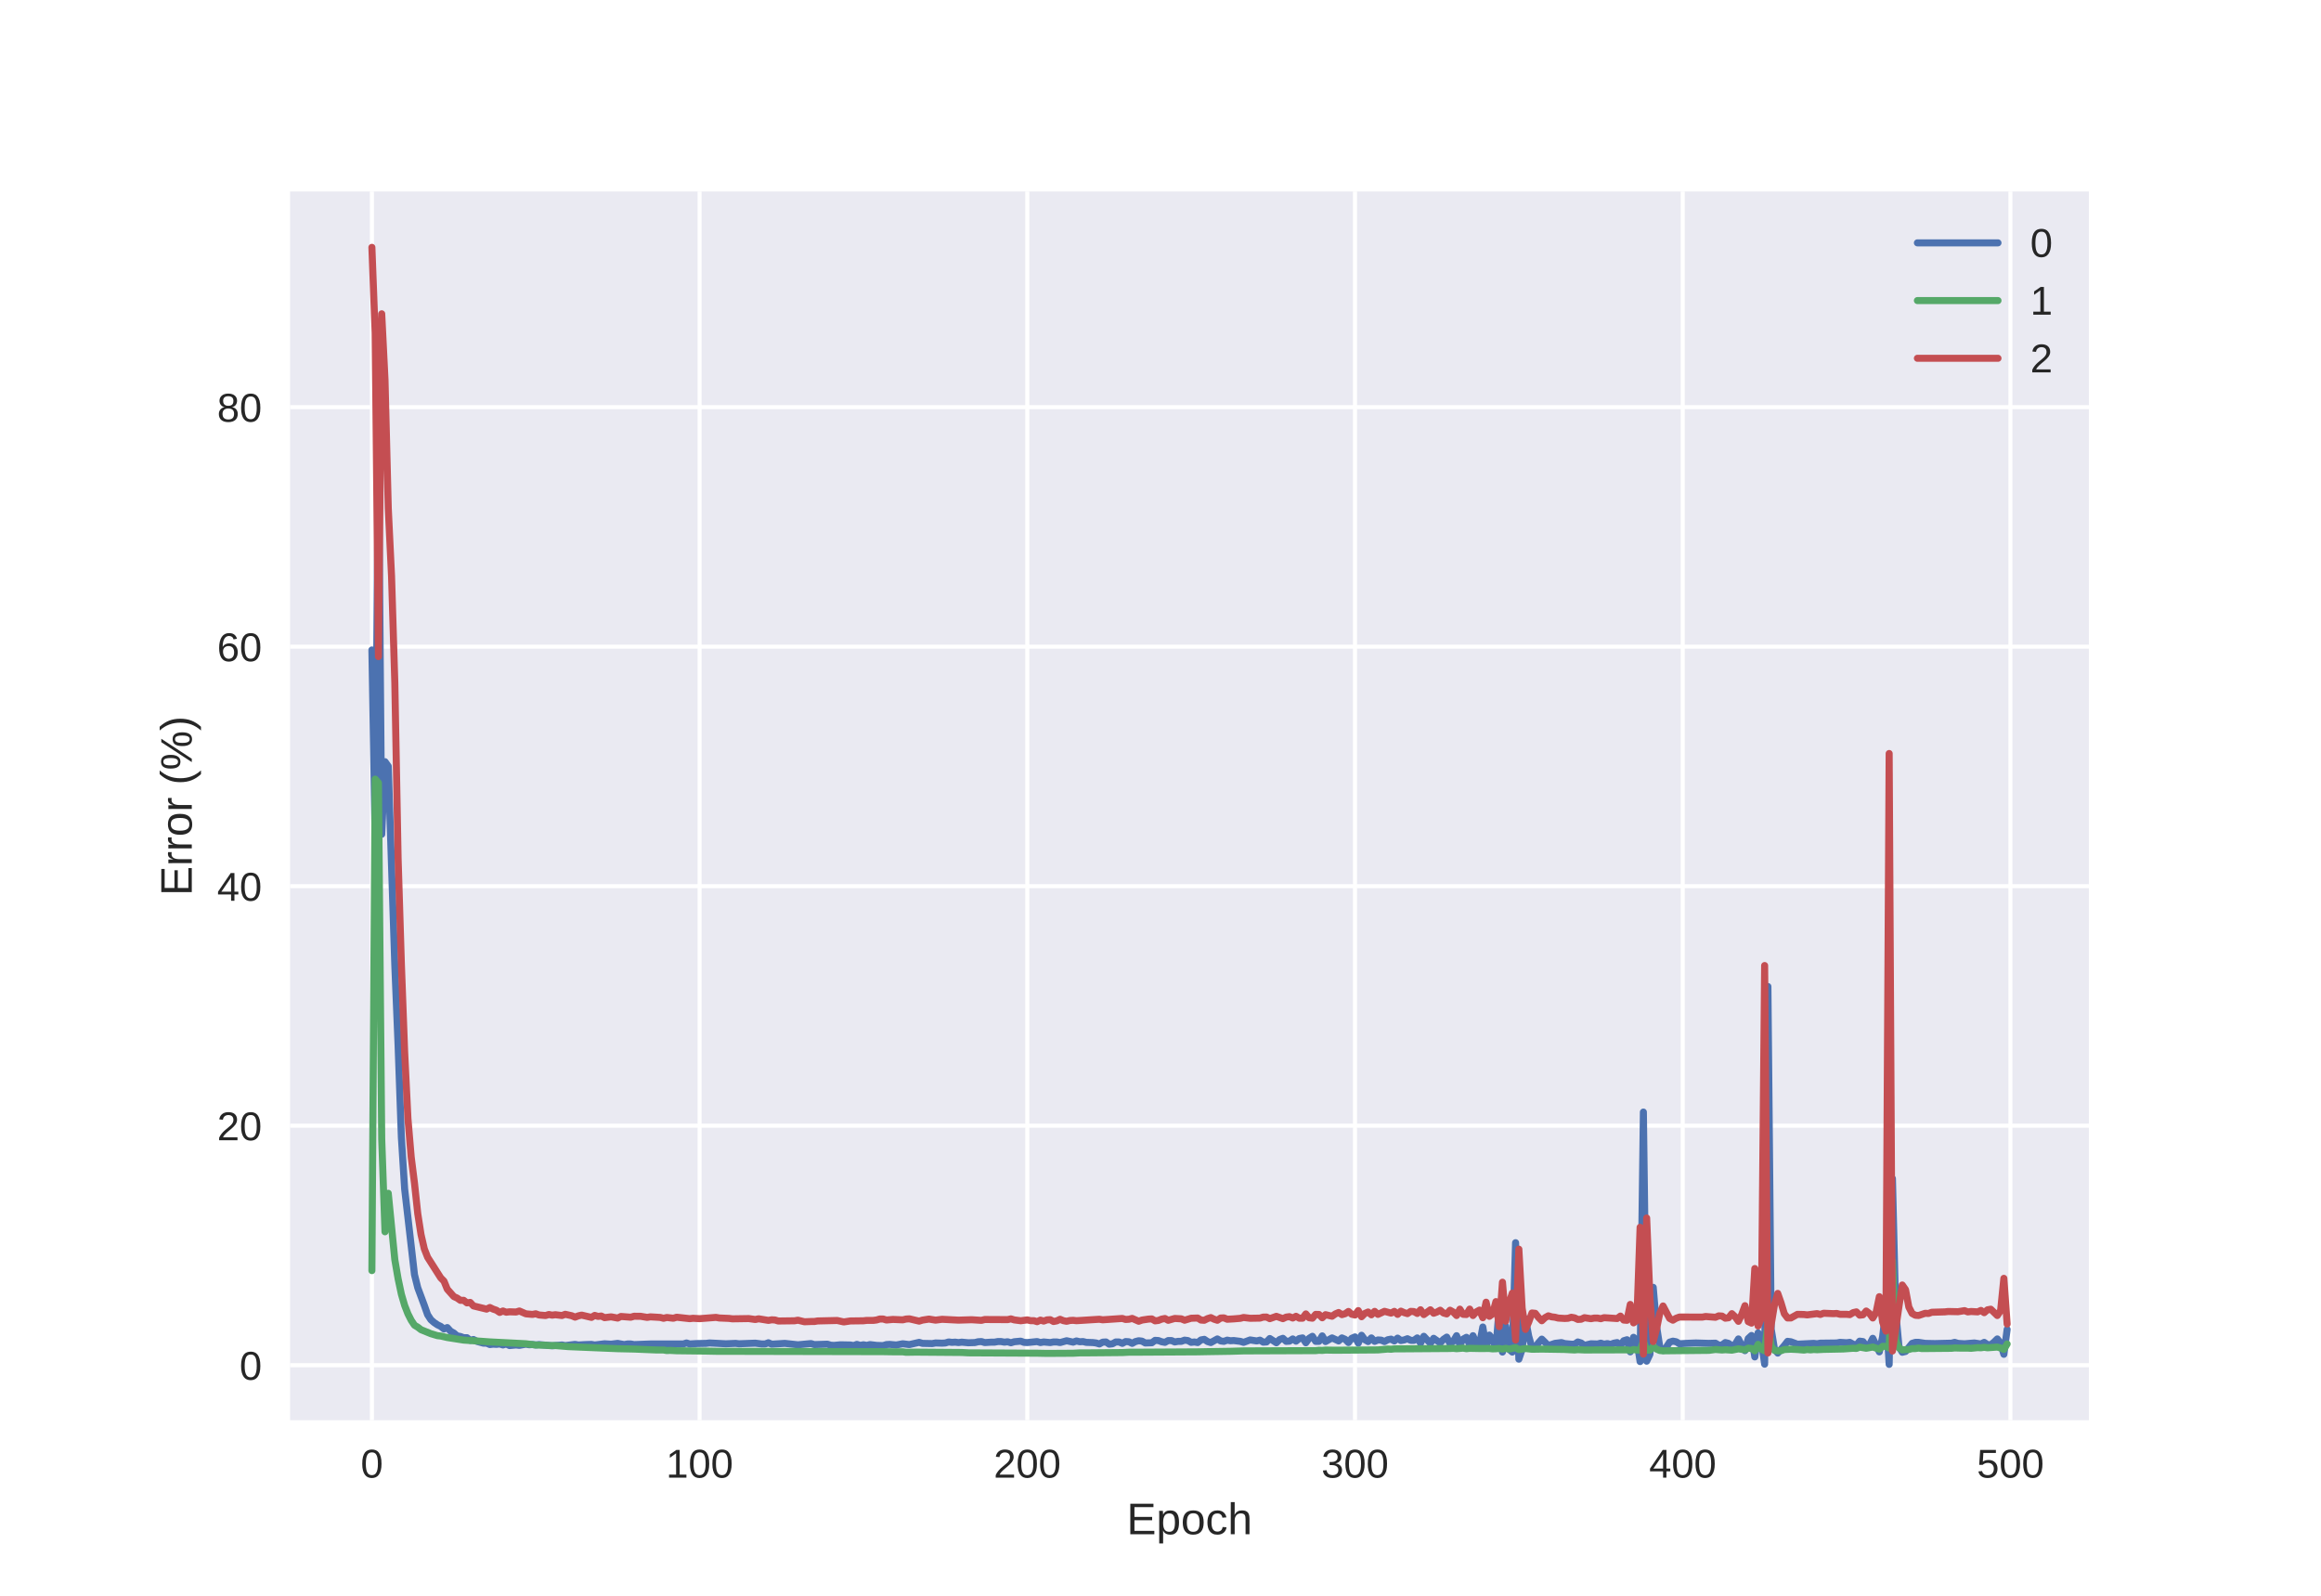 <?xml version="1.0" encoding="utf-8" standalone="no"?>
<!DOCTYPE svg PUBLIC "-//W3C//DTD SVG 1.1//EN"
  "http://www.w3.org/Graphics/SVG/1.1/DTD/svg11.dtd">
<!-- Created with matplotlib (http://matplotlib.org/) -->
<svg height="396pt" version="1.1" viewBox="0 0 576 396" width="576pt" xmlns="http://www.w3.org/2000/svg" xmlns:xlink="http://www.w3.org/1999/xlink">
 <defs>
  <style type="text/css">
*{stroke-linecap:butt;stroke-linejoin:round;}
  </style>
 </defs>
 <g id="figure_1">
  <g id="patch_1">
   <path d="M 0 396 
L 576 396 
L 576 0 
L 0 0 
z
" style="fill:#ffffff;"/>
  </g>
  <g id="axes_1">
   <g id="patch_2">
    <path d="M 72 352.44 
L 518.4 352.44 
L 518.4 47.52 
L 72 47.52 
z
" style="fill:#eaeaf2;"/>
   </g>
   <g id="matplotlib.axis_1">
    <g id="xtick_1">
     <g id="line2d_1">
      <path clip-path="url(#p5be3d1d531)" d="M 92.291 352.44 
L 92.291 47.52 
" style="fill:none;stroke:#ffffff;stroke-linecap:round;"/>
     </g>
     <g id="line2d_2"/>
     <g id="text_1">
      <!-- 0 -->
      <defs>
       <path d="M 51.703 34.422 
Q 51.703 24.516 49.828 17.75 
Q 47.953 10.984 44.703 6.812 
Q 41.453 2.641 37.062 0.828 
Q 32.672 -0.984 27.688 -0.984 
Q 22.656 -0.984 18.312 0.828 
Q 13.969 2.641 10.766 6.781 
Q 7.562 10.938 5.734 17.703 
Q 3.906 24.469 3.906 34.422 
Q 3.906 44.828 5.734 51.641 
Q 7.562 58.453 10.781 62.5 
Q 14.016 66.547 18.406 68.188 
Q 22.797 69.828 27.984 69.828 
Q 32.906 69.828 37.219 68.188 
Q 41.547 66.547 44.766 62.5 
Q 48 58.453 49.844 51.641 
Q 51.703 44.828 51.703 34.422 
z
M 42.781 34.422 
Q 42.781 42.625 41.797 48.062 
Q 40.828 53.516 38.922 56.766 
Q 37.016 60.016 34.25 61.359 
Q 31.5 62.703 27.984 62.703 
Q 24.266 62.703 21.438 61.328 
Q 18.609 59.969 16.672 56.719 
Q 14.75 53.469 13.766 48.016 
Q 12.797 42.578 12.797 34.422 
Q 12.797 26.516 13.797 21.094 
Q 14.797 15.672 16.719 12.375 
Q 18.656 9.078 21.438 7.641 
Q 24.219 6.203 27.781 6.203 
Q 31.25 6.203 34.031 7.641 
Q 36.812 9.078 38.734 12.375 
Q 40.672 15.672 41.719 21.094 
Q 42.781 26.516 42.781 34.422 
z
" id="LiberationSans-30"/>
      </defs>
      <g style="fill:#262626;" transform="translate(89.51 366.687)scale(0.1 -0.1)">
       <use xlink:href="#LiberationSans-30"/>
      </g>
     </g>
    </g>
    <g id="xtick_2">
     <g id="line2d_3">
      <path clip-path="url(#p5be3d1d531)" d="M 173.617 352.44 
L 173.617 47.52 
" style="fill:none;stroke:#ffffff;stroke-linecap:round;"/>
     </g>
     <g id="line2d_4"/>
     <g id="text_2">
      <!-- 100 -->
      <defs>
       <path d="M 7.625 0 
L 7.625 7.469 
L 25.141 7.469 
L 25.141 60.406 
L 9.625 49.312 
L 9.625 57.625 
L 25.875 68.797 
L 33.984 68.797 
L 33.984 7.469 
L 50.734 7.469 
L 50.734 0 
z
" id="LiberationSans-31"/>
      </defs>
      <g style="fill:#262626;" transform="translate(165.276 366.687)scale(0.1 -0.1)">
       <use xlink:href="#LiberationSans-31"/>
       <use x="55.615" xlink:href="#LiberationSans-30"/>
       <use x="111.23" xlink:href="#LiberationSans-30"/>
      </g>
     </g>
    </g>
    <g id="xtick_3">
     <g id="line2d_5">
      <path clip-path="url(#p5be3d1d531)" d="M 254.943 352.44 
L 254.943 47.52 
" style="fill:none;stroke:#ffffff;stroke-linecap:round;"/>
     </g>
     <g id="line2d_6"/>
     <g id="text_3">
      <!-- 200 -->
      <defs>
       <path d="M 5.031 0 
L 5.031 6.203 
Q 7.516 11.922 11.109 16.281 
Q 14.703 20.656 18.656 24.188 
Q 22.609 27.734 26.484 30.766 
Q 30.375 33.797 33.5 36.812 
Q 36.625 39.844 38.547 43.156 
Q 40.484 46.484 40.484 50.688 
Q 40.484 53.609 39.594 55.828 
Q 38.719 58.062 37.062 59.562 
Q 35.406 61.078 33.078 61.828 
Q 30.766 62.594 27.938 62.594 
Q 25.297 62.594 22.969 61.859 
Q 20.656 61.141 18.844 59.672 
Q 17.047 58.203 15.891 56.031 
Q 14.75 53.859 14.406 50.984 
L 5.422 51.812 
Q 5.859 55.516 7.469 58.781 
Q 9.078 62.062 11.906 64.531 
Q 14.75 67 18.719 68.406 
Q 22.703 69.828 27.938 69.828 
Q 33.062 69.828 37.062 68.609 
Q 41.062 67.391 43.812 64.984 
Q 46.578 62.594 48.047 59.078 
Q 49.516 55.562 49.516 50.984 
Q 49.516 47.516 48.266 44.391 
Q 47.016 41.266 44.938 38.422 
Q 42.875 35.594 40.141 32.953 
Q 37.406 30.328 34.422 27.812 
Q 31.453 25.297 28.422 22.828 
Q 25.391 20.359 22.719 17.859 
Q 20.062 15.375 17.969 12.812 
Q 15.875 10.25 14.703 7.469 
L 50.594 7.469 
L 50.594 0 
z
" id="LiberationSans-32"/>
      </defs>
      <g style="fill:#262626;" transform="translate(246.602 366.687)scale(0.1 -0.1)">
       <use xlink:href="#LiberationSans-32"/>
       <use x="55.615" xlink:href="#LiberationSans-30"/>
       <use x="111.23" xlink:href="#LiberationSans-30"/>
      </g>
     </g>
    </g>
    <g id="xtick_4">
     <g id="line2d_7">
      <path clip-path="url(#p5be3d1d531)" d="M 336.27 352.44 
L 336.27 47.52 
" style="fill:none;stroke:#ffffff;stroke-linecap:round;"/>
     </g>
     <g id="line2d_8"/>
     <g id="text_4">
      <!-- 300 -->
      <defs>
       <path d="M 51.219 19 
Q 51.219 14.266 49.672 10.547 
Q 48.141 6.844 45.188 4.266 
Q 42.234 1.703 37.859 0.359 
Q 33.5 -0.984 27.875 -0.984 
Q 21.484 -0.984 17.109 0.609 
Q 12.75 2.203 9.906 4.812 
Q 7.078 7.422 5.656 10.766 
Q 4.25 14.109 3.812 17.672 
L 12.891 18.5 
Q 13.281 15.766 14.328 13.516 
Q 15.375 11.281 17.188 9.672 
Q 19 8.062 21.625 7.172 
Q 24.266 6.297 27.875 6.297 
Q 34.516 6.297 38.297 9.562 
Q 42.094 12.844 42.094 19.281 
Q 42.094 23.094 40.406 25.406 
Q 38.719 27.734 36.203 29.031 
Q 33.688 30.328 30.734 30.766 
Q 27.781 31.203 25.297 31.203 
L 20.312 31.203 
L 20.312 38.812 
L 25.094 38.812 
Q 27.594 38.812 30.266 39.328 
Q 32.953 39.844 35.172 41.188 
Q 37.406 42.531 38.844 44.828 
Q 40.281 47.125 40.281 50.688 
Q 40.281 56.203 37.031 59.391 
Q 33.797 62.594 27.391 62.594 
Q 21.578 62.594 17.984 59.609 
Q 14.406 56.641 13.812 51.219 
L 4.984 51.906 
Q 5.516 56.453 7.469 59.812 
Q 9.422 63.188 12.422 65.406 
Q 15.438 67.625 19.281 68.719 
Q 23.141 69.828 27.484 69.828 
Q 33.25 69.828 37.391 68.375 
Q 41.547 66.938 44.188 64.469 
Q 46.828 62.016 48.062 58.688 
Q 49.312 55.375 49.312 51.609 
Q 49.312 48.578 48.484 45.938 
Q 47.656 43.312 45.891 41.203 
Q 44.141 39.109 41.422 37.594 
Q 38.719 36.078 34.906 35.297 
L 34.906 35.109 
Q 39.062 34.672 42.141 33.219 
Q 45.219 31.781 47.219 29.625 
Q 49.219 27.484 50.219 24.75 
Q 51.219 22.016 51.219 19 
z
" id="LiberationSans-33"/>
      </defs>
      <g style="fill:#262626;" transform="translate(327.928 366.687)scale(0.1 -0.1)">
       <use xlink:href="#LiberationSans-33"/>
       <use x="55.615" xlink:href="#LiberationSans-30"/>
       <use x="111.23" xlink:href="#LiberationSans-30"/>
      </g>
     </g>
    </g>
    <g id="xtick_5">
     <g id="line2d_9">
      <path clip-path="url(#p5be3d1d531)" d="M 417.596 352.44 
L 417.596 47.52 
" style="fill:none;stroke:#ffffff;stroke-linecap:round;"/>
     </g>
     <g id="line2d_10"/>
     <g id="text_5">
      <!-- 400 -->
      <defs>
       <path d="M 43.016 15.578 
L 43.016 0 
L 34.719 0 
L 34.719 15.578 
L 2.297 15.578 
L 2.297 22.406 
L 33.797 68.797 
L 43.016 68.797 
L 43.016 22.516 
L 52.688 22.516 
L 52.688 15.578 
z
M 34.719 58.891 
Q 34.625 58.641 34.234 57.938 
Q 33.844 57.234 33.344 56.344 
Q 32.859 55.469 32.344 54.562 
Q 31.844 53.656 31.453 53.078 
L 13.812 27.094 
Q 13.578 26.703 13.109 26.062 
Q 12.641 25.438 12.156 24.781 
Q 11.672 24.125 11.172 23.484 
Q 10.688 22.859 10.406 22.516 
L 34.719 22.516 
z
" id="LiberationSans-34"/>
      </defs>
      <g style="fill:#262626;" transform="translate(409.255 366.687)scale(0.1 -0.1)">
       <use xlink:href="#LiberationSans-34"/>
       <use x="55.615" xlink:href="#LiberationSans-30"/>
       <use x="111.23" xlink:href="#LiberationSans-30"/>
      </g>
     </g>
    </g>
    <g id="xtick_6">
     <g id="line2d_11">
      <path clip-path="url(#p5be3d1d531)" d="M 498.922 352.44 
L 498.922 47.52 
" style="fill:none;stroke:#ffffff;stroke-linecap:round;"/>
     </g>
     <g id="line2d_12"/>
     <g id="text_6">
      <!-- 500 -->
      <defs>
       <path d="M 51.422 22.406 
Q 51.422 17.234 49.859 12.938 
Q 48.297 8.641 45.219 5.531 
Q 42.141 2.438 37.578 0.719 
Q 33.016 -0.984 27 -0.984 
Q 21.578 -0.984 17.547 0.281 
Q 13.531 1.562 10.734 3.781 
Q 7.953 6 6.312 8.984 
Q 4.688 11.969 4 15.375 
L 12.891 16.406 
Q 13.422 14.453 14.391 12.625 
Q 15.375 10.797 17.062 9.344 
Q 18.75 7.906 21.219 7.047 
Q 23.688 6.203 27.203 6.203 
Q 30.609 6.203 33.391 7.25 
Q 36.188 8.297 38.156 10.344 
Q 40.141 12.406 41.203 15.375 
Q 42.281 18.359 42.281 22.219 
Q 42.281 25.391 41.25 28.047 
Q 40.234 30.719 38.328 32.641 
Q 36.422 34.578 33.656 35.641 
Q 30.906 36.719 27.391 36.719 
Q 25.203 36.719 23.344 36.328 
Q 21.484 35.938 19.891 35.25 
Q 18.312 34.578 17.016 33.672 
Q 15.719 32.766 14.594 31.781 
L 6 31.781 
L 8.297 68.797 
L 47.406 68.797 
L 47.406 61.328 
L 16.312 61.328 
L 14.984 39.5 
Q 17.328 41.312 20.844 42.594 
Q 24.359 43.891 29.203 43.891 
Q 34.328 43.891 38.422 42.328 
Q 42.531 40.766 45.406 37.906 
Q 48.297 35.062 49.859 31.109 
Q 51.422 27.156 51.422 22.406 
z
" id="LiberationSans-35"/>
      </defs>
      <g style="fill:#262626;" transform="translate(490.581 366.687)scale(0.1 -0.1)">
       <use xlink:href="#LiberationSans-35"/>
       <use x="55.615" xlink:href="#LiberationSans-30"/>
       <use x="111.23" xlink:href="#LiberationSans-30"/>
      </g>
     </g>
    </g>
    <g id="text_7">
     <!-- Epoch -->
     <defs>
      <path d="M 8.203 0 
L 8.203 68.797 
L 60.406 68.797 
L 60.406 61.188 
L 17.531 61.188 
L 17.531 39.109 
L 57.469 39.109 
L 57.469 31.594 
L 17.531 31.594 
L 17.531 7.625 
L 62.406 7.625 
L 62.406 0 
z
" id="LiberationSans-45"/>
      <path d="M 51.422 26.656 
Q 51.422 20.656 50.438 15.578 
Q 49.469 10.5 47.188 6.828 
Q 44.922 3.172 41.188 1.094 
Q 37.453 -0.984 31.984 -0.984 
Q 26.312 -0.984 22.062 1.172 
Q 17.828 3.328 15.578 8.203 
L 15.328 8.203 
Q 15.375 8.109 15.406 7.328 
Q 15.438 6.547 15.453 5.375 
Q 15.484 4.203 15.5 2.75 
Q 15.531 1.312 15.531 -0.094 
L 15.531 -20.75 
L 6.734 -20.75 
L 6.734 42.047 
Q 6.734 43.953 6.703 45.703 
Q 6.688 47.469 6.641 48.906 
Q 6.594 50.344 6.547 51.359 
Q 6.5 52.391 6.453 52.828 
L 14.938 52.828 
Q 14.984 52.688 15.062 51.797 
Q 15.141 50.922 15.203 49.672 
Q 15.281 48.438 15.359 47.016 
Q 15.438 45.609 15.438 44.344 
L 15.625 44.344 
Q 16.844 46.875 18.406 48.656 
Q 19.969 50.438 21.969 51.578 
Q 23.969 52.734 26.438 53.25 
Q 28.906 53.766 31.984 53.766 
Q 37.453 53.766 41.188 51.812 
Q 44.922 49.859 47.188 46.312 
Q 49.469 42.781 50.438 37.766 
Q 51.422 32.766 51.422 26.656 
z
M 42.188 26.469 
Q 42.188 31.344 41.594 35.156 
Q 41.016 38.969 39.578 41.594 
Q 38.141 44.234 35.734 45.594 
Q 33.344 46.969 29.734 46.969 
Q 26.812 46.969 24.219 46.141 
Q 21.625 45.312 19.703 42.969 
Q 17.781 40.625 16.656 36.5 
Q 15.531 32.375 15.531 25.781 
Q 15.531 20.172 16.453 16.281 
Q 17.391 12.406 19.172 10.016 
Q 20.953 7.625 23.578 6.562 
Q 26.219 5.516 29.641 5.516 
Q 33.297 5.516 35.719 6.922 
Q 38.141 8.344 39.578 11.031 
Q 41.016 13.719 41.594 17.594 
Q 42.188 21.484 42.188 26.469 
z
" id="LiberationSans-70"/>
      <path d="M 51.422 26.469 
Q 51.422 12.594 45.312 5.797 
Q 39.203 -0.984 27.594 -0.984 
Q 22.078 -0.984 17.719 0.672 
Q 13.375 2.344 10.375 5.766 
Q 7.375 9.188 5.781 14.328 
Q 4.203 19.484 4.203 26.469 
Q 4.203 53.812 27.875 53.812 
Q 34.031 53.812 38.5 52.094 
Q 42.969 50.391 45.828 46.969 
Q 48.688 43.562 50.047 38.422 
Q 51.422 33.297 51.422 26.469 
z
M 42.188 26.469 
Q 42.188 32.625 41.234 36.625 
Q 40.281 40.625 38.453 43.016 
Q 36.625 45.406 33.984 46.359 
Q 31.344 47.312 28.031 47.312 
Q 24.656 47.312 21.938 46.312 
Q 19.234 45.312 17.328 42.891 
Q 15.438 40.484 14.422 36.469 
Q 13.422 32.469 13.422 26.469 
Q 13.422 20.312 14.5 16.281 
Q 15.578 12.25 17.453 9.859 
Q 19.344 7.469 21.906 6.484 
Q 24.469 5.516 27.484 5.516 
Q 30.859 5.516 33.594 6.469 
Q 36.328 7.422 38.234 9.812 
Q 40.141 12.203 41.156 16.25 
Q 42.188 20.312 42.188 26.469 
z
" id="LiberationSans-6f"/>
      <path d="M 13.422 26.656 
Q 13.422 22.125 14.078 18.312 
Q 14.75 14.5 16.312 11.734 
Q 17.875 8.984 20.438 7.469 
Q 23 5.953 26.766 5.953 
Q 31.453 5.953 34.594 8.484 
Q 37.75 11.031 38.484 16.312 
L 47.359 15.719 
Q 46.922 12.453 45.453 9.422 
Q 44 6.391 41.484 4.094 
Q 38.969 1.812 35.344 0.406 
Q 31.734 -0.984 27 -0.984 
Q 20.797 -0.984 16.453 1.109 
Q 12.109 3.219 9.391 6.906 
Q 6.688 10.594 5.469 15.594 
Q 4.25 20.609 4.25 26.469 
Q 4.25 31.781 5.125 35.859 
Q 6 39.938 7.594 42.984 
Q 9.188 46.047 11.328 48.125 
Q 13.484 50.203 15.984 51.438 
Q 18.5 52.688 21.281 53.25 
Q 24.078 53.812 26.906 53.812 
Q 31.344 53.812 34.812 52.594 
Q 38.281 51.375 40.797 49.25 
Q 43.312 47.125 44.875 44.234 
Q 46.438 41.359 47.078 38.031 
L 38.031 37.359 
Q 37.359 41.75 34.562 44.328 
Q 31.781 46.922 26.656 46.922 
Q 22.906 46.922 20.391 45.672 
Q 17.875 44.438 16.312 41.922 
Q 14.75 39.406 14.078 35.594 
Q 13.422 31.781 13.422 26.656 
z
" id="LiberationSans-63"/>
      <path d="M 15.484 43.797 
Q 16.938 46.484 18.641 48.359 
Q 20.359 50.25 22.406 51.469 
Q 24.469 52.688 26.906 53.25 
Q 29.344 53.812 32.375 53.812 
Q 37.453 53.812 40.703 52.438 
Q 43.953 51.078 45.828 48.609 
Q 47.703 46.141 48.406 42.719 
Q 49.125 39.312 49.125 35.203 
L 49.125 0 
L 40.281 0 
L 40.281 33.5 
Q 40.281 36.859 39.859 39.391 
Q 39.453 41.938 38.281 43.625 
Q 37.109 45.312 34.953 46.156 
Q 32.812 47.016 29.391 47.016 
Q 26.266 47.016 23.75 45.891 
Q 21.234 44.781 19.453 42.719 
Q 17.672 40.672 16.688 37.734 
Q 15.719 34.812 15.719 31.156 
L 15.719 0 
L 6.938 0 
L 6.938 72.469 
L 15.719 72.469 
L 15.719 53.609 
Q 15.719 52 15.672 50.391 
Q 15.625 48.781 15.547 47.406 
Q 15.484 46.047 15.422 45.094 
Q 15.375 44.141 15.328 43.797 
z
" id="LiberationSans-68"/>
     </defs>
     <g style="fill:#262626;" transform="translate(279.606 380.733)scale(0.11 -0.11)">
      <use xlink:href="#LiberationSans-45"/>
      <use x="66.699" xlink:href="#LiberationSans-70"/>
      <use x="122.314" xlink:href="#LiberationSans-6f"/>
      <use x="177.93" xlink:href="#LiberationSans-63"/>
      <use x="227.93" xlink:href="#LiberationSans-68"/>
     </g>
    </g>
   </g>
   <g id="matplotlib.axis_2">
    <g id="ytick_1">
     <g id="line2d_13">
      <path clip-path="url(#p5be3d1d531)" d="M 72 338.781 
L 518.4 338.781 
" style="fill:none;stroke:#ffffff;stroke-linecap:round;"/>
     </g>
     <g id="line2d_14"/>
     <g id="text_8">
      <!-- 0 -->
      <g style="fill:#262626;" transform="translate(59.439 342.404)scale(0.1 -0.1)">
       <use xlink:href="#LiberationSans-30"/>
      </g>
     </g>
    </g>
    <g id="ytick_2">
     <g id="line2d_15">
      <path clip-path="url(#p5be3d1d531)" d="M 72 279.343 
L 518.4 279.343 
" style="fill:none;stroke:#ffffff;stroke-linecap:round;"/>
     </g>
     <g id="line2d_16"/>
     <g id="text_9">
      <!-- 20 -->
      <g style="fill:#262626;" transform="translate(53.878 282.967)scale(0.1 -0.1)">
       <use xlink:href="#LiberationSans-32"/>
       <use x="55.615" xlink:href="#LiberationSans-30"/>
      </g>
     </g>
    </g>
    <g id="ytick_3">
     <g id="line2d_17">
      <path clip-path="url(#p5be3d1d531)" d="M 72 219.906 
L 518.4 219.906 
" style="fill:none;stroke:#ffffff;stroke-linecap:round;"/>
     </g>
     <g id="line2d_18"/>
     <g id="text_10">
      <!-- 40 -->
      <g style="fill:#262626;" transform="translate(53.878 223.529)scale(0.1 -0.1)">
       <use xlink:href="#LiberationSans-34"/>
       <use x="55.615" xlink:href="#LiberationSans-30"/>
      </g>
     </g>
    </g>
    <g id="ytick_4">
     <g id="line2d_19">
      <path clip-path="url(#p5be3d1d531)" d="M 72 160.469 
L 518.4 160.469 
" style="fill:none;stroke:#ffffff;stroke-linecap:round;"/>
     </g>
     <g id="line2d_20"/>
     <g id="text_11">
      <!-- 60 -->
      <defs>
       <path d="M 51.219 22.516 
Q 51.219 17.328 49.781 13 
Q 48.344 8.688 45.531 5.578 
Q 42.719 2.484 38.562 0.75 
Q 34.422 -0.984 29 -0.984 
Q 23 -0.984 18.5 1.312 
Q 14.016 3.609 11.031 7.922 
Q 8.062 12.25 6.562 18.531 
Q 5.078 24.812 5.078 32.812 
Q 5.078 42 6.766 48.922 
Q 8.453 55.859 11.625 60.5 
Q 14.797 65.141 19.359 67.484 
Q 23.922 69.828 29.688 69.828 
Q 33.203 69.828 36.281 69.094 
Q 39.359 68.359 41.875 66.719 
Q 44.391 65.094 46.281 62.406 
Q 48.188 59.719 49.312 55.812 
L 40.922 54.297 
Q 39.547 58.734 36.547 60.719 
Q 33.547 62.703 29.594 62.703 
Q 25.984 62.703 23.047 60.984 
Q 20.125 59.281 18.062 55.875 
Q 16.016 52.484 14.906 47.359 
Q 13.812 42.234 13.812 35.406 
Q 16.219 39.844 20.562 42.156 
Q 24.906 44.484 30.516 44.484 
Q 35.203 44.484 39.016 42.969 
Q 42.828 41.453 45.531 38.594 
Q 48.25 35.75 49.734 31.672 
Q 51.219 27.594 51.219 22.516 
z
M 42.281 22.125 
Q 42.281 25.688 41.406 28.562 
Q 40.531 31.453 38.766 33.469 
Q 37.016 35.5 34.422 36.594 
Q 31.844 37.703 28.422 37.703 
Q 26.031 37.703 23.578 36.984 
Q 21.141 36.281 19.156 34.688 
Q 17.188 33.109 15.938 30.516 
Q 14.703 27.938 14.703 24.219 
Q 14.703 20.406 15.672 17.109 
Q 16.656 13.812 18.484 11.375 
Q 20.312 8.938 22.891 7.516 
Q 25.484 6.109 28.719 6.109 
Q 31.891 6.109 34.406 7.203 
Q 36.922 8.297 38.672 10.375 
Q 40.438 12.453 41.359 15.422 
Q 42.281 18.406 42.281 22.125 
z
" id="LiberationSans-36"/>
      </defs>
      <g style="fill:#262626;" transform="translate(53.878 164.092)scale(0.1 -0.1)">
       <use xlink:href="#LiberationSans-36"/>
       <use x="55.615" xlink:href="#LiberationSans-30"/>
      </g>
     </g>
    </g>
    <g id="ytick_5">
     <g id="line2d_21">
      <path clip-path="url(#p5be3d1d531)" d="M 72 101.031 
L 518.4 101.031 
" style="fill:none;stroke:#ffffff;stroke-linecap:round;"/>
     </g>
     <g id="line2d_22"/>
     <g id="text_12">
      <!-- 80 -->
      <defs>
       <path d="M 51.266 19.188 
Q 51.266 14.797 49.875 11.109 
Q 48.484 7.422 45.625 4.734 
Q 42.781 2.047 38.328 0.531 
Q 33.891 -0.984 27.828 -0.984 
Q 21.781 -0.984 17.359 0.531 
Q 12.938 2.047 10.031 4.703 
Q 7.125 7.375 5.734 11.062 
Q 4.344 14.75 4.344 19.094 
Q 4.344 22.859 5.484 25.781 
Q 6.641 28.719 8.562 30.828 
Q 10.5 32.953 12.969 34.25 
Q 15.438 35.547 18.062 35.984 
L 18.062 36.188 
Q 15.188 36.859 12.906 38.375 
Q 10.641 39.891 9.094 42.016 
Q 7.562 44.141 6.75 46.719 
Q 5.953 49.312 5.953 52.203 
Q 5.953 55.812 7.344 59 
Q 8.734 62.203 11.469 64.625 
Q 14.203 67.047 18.25 68.438 
Q 22.312 69.828 27.641 69.828 
Q 33.25 69.828 37.375 68.406 
Q 41.5 67 44.203 64.578 
Q 46.922 62.156 48.234 58.938 
Q 49.562 55.719 49.562 52.094 
Q 49.562 49.266 48.75 46.672 
Q 47.953 44.094 46.406 41.969 
Q 44.875 39.844 42.594 38.344 
Q 40.328 36.859 37.359 36.281 
L 37.359 36.078 
Q 40.328 35.594 42.859 34.297 
Q 45.406 33.016 47.266 30.891 
Q 49.125 28.766 50.188 25.828 
Q 51.266 22.906 51.266 19.188 
z
M 40.438 51.609 
Q 40.438 54.203 39.766 56.344 
Q 39.109 58.5 37.594 60.031 
Q 36.078 61.578 33.641 62.422 
Q 31.203 63.281 27.641 63.281 
Q 24.172 63.281 21.781 62.422 
Q 19.391 61.578 17.844 60.031 
Q 16.312 58.5 15.625 56.344 
Q 14.938 54.203 14.938 51.609 
Q 14.938 49.562 15.469 47.406 
Q 16.016 45.266 17.422 43.5 
Q 18.844 41.75 21.328 40.625 
Q 23.828 39.5 27.734 39.5 
Q 31.891 39.5 34.406 40.625 
Q 36.922 41.75 38.25 43.5 
Q 39.594 45.266 40.016 47.406 
Q 40.438 49.562 40.438 51.609 
z
M 42.141 20.016 
Q 42.141 22.516 41.453 24.828 
Q 40.766 27.156 39.109 28.938 
Q 37.453 30.719 34.641 31.812 
Q 31.844 32.906 27.641 32.906 
Q 23.781 32.906 21.062 31.812 
Q 18.359 30.719 16.672 28.906 
Q 14.984 27.094 14.203 24.719 
Q 13.422 22.359 13.422 19.828 
Q 13.422 16.656 14.203 14.031 
Q 14.984 11.422 16.688 9.547 
Q 18.406 7.672 21.188 6.641 
Q 23.969 5.609 27.938 5.609 
Q 31.938 5.609 34.672 6.641 
Q 37.406 7.672 39.062 9.547 
Q 40.719 11.422 41.422 14.078 
Q 42.141 16.75 42.141 20.016 
z
" id="LiberationSans-38"/>
      </defs>
      <g style="fill:#262626;" transform="translate(53.878 104.655)scale(0.1 -0.1)">
       <use xlink:href="#LiberationSans-38"/>
       <use x="55.615" xlink:href="#LiberationSans-30"/>
      </g>
     </g>
    </g>
    <g id="text_13">
     <!-- Error (%) -->
     <defs>
      <path d="M 6.938 0 
L 6.938 40.531 
Q 6.938 42.188 6.906 43.922 
Q 6.891 45.656 6.828 47.266 
Q 6.781 48.875 6.734 50.281 
Q 6.688 51.703 6.641 52.828 
L 14.938 52.828 
Q 14.984 51.703 15.062 50.266 
Q 15.141 48.828 15.203 47.312 
Q 15.281 45.797 15.297 44.406 
Q 15.328 43.016 15.328 42.047 
L 15.531 42.047 
Q 16.453 45.062 17.5 47.281 
Q 18.562 49.516 19.969 50.953 
Q 21.391 52.391 23.344 53.094 
Q 25.297 53.812 28.078 53.812 
Q 29.156 53.812 30.125 53.641 
Q 31.109 53.469 31.641 53.328 
L 31.641 45.266 
Q 30.766 45.516 29.594 45.625 
Q 28.422 45.75 26.953 45.75 
Q 23.922 45.75 21.797 44.375 
Q 19.672 43.016 18.328 40.594 
Q 17 38.188 16.359 34.844 
Q 15.719 31.5 15.719 27.547 
L 15.719 0 
z
" id="LiberationSans-72"/>
      <path id="LiberationSans-20"/>
      <path d="M 6.203 25.984 
Q 6.203 32.766 7.219 38.969 
Q 8.25 45.172 10.438 50.875 
Q 12.641 56.594 16.062 61.953 
Q 19.484 67.328 24.219 72.469 
L 32.719 72.469 
Q 28.125 67.328 24.781 61.938 
Q 21.438 56.547 19.281 50.797 
Q 17.141 45.062 16.094 38.859 
Q 15.047 32.672 15.047 25.875 
Q 15.047 19.094 16.094 12.891 
Q 17.141 6.688 19.281 0.922 
Q 21.438 -4.828 24.781 -10.203 
Q 28.125 -15.578 32.719 -20.703 
L 24.219 -20.703 
Q 19.484 -15.578 16.062 -10.203 
Q 12.641 -4.828 10.438 0.875 
Q 8.25 6.594 7.219 12.766 
Q 6.203 18.953 6.203 25.781 
z
" id="LiberationSans-28"/>
      <path d="M 85.359 21.188 
Q 85.359 15.094 84.109 10.906 
Q 82.859 6.734 80.734 4.172 
Q 78.609 1.609 75.781 0.5 
Q 72.953 -0.594 69.734 -0.594 
Q 66.5 -0.594 63.688 0.5 
Q 60.891 1.609 58.812 4.141 
Q 56.734 6.688 55.531 10.859 
Q 54.344 15.047 54.344 21.188 
Q 54.344 27.688 55.516 31.938 
Q 56.688 36.188 58.781 38.703 
Q 60.891 41.219 63.75 42.219 
Q 66.609 43.219 69.922 43.219 
Q 73.141 43.219 75.953 42.219 
Q 78.766 41.219 80.828 38.703 
Q 82.906 36.188 84.125 31.938 
Q 85.359 27.688 85.359 21.188 
z
M 25.734 0 
L 18.172 0 
L 63.188 68.797 
L 70.844 68.797 
z
M 19.234 69.391 
Q 22.359 69.391 25.141 68.391 
Q 27.938 67.391 30.031 64.891 
Q 32.125 62.406 33.312 58.203 
Q 34.516 54 34.516 47.609 
Q 34.516 41.453 33.297 37.25 
Q 32.078 33.062 30 30.438 
Q 27.938 27.828 25.094 26.703 
Q 22.266 25.594 19.047 25.594 
Q 15.766 25.594 12.938 26.703 
Q 10.109 27.828 8.031 30.422 
Q 5.953 33.016 4.75 37.203 
Q 3.562 41.406 3.562 47.609 
Q 3.562 54 4.75 58.203 
Q 5.953 62.406 8.047 64.891 
Q 10.156 67.391 13.031 68.391 
Q 15.922 69.391 19.234 69.391 
z
M 78.125 21.188 
Q 78.125 26.031 77.578 29.219 
Q 77.047 32.422 76 34.328 
Q 74.953 36.234 73.406 37.016 
Q 71.875 37.797 69.922 37.797 
Q 67.875 37.797 66.312 36.984 
Q 64.75 36.188 63.672 34.281 
Q 62.594 32.375 62.062 29.172 
Q 61.531 25.984 61.531 21.188 
Q 61.531 16.547 62.078 13.422 
Q 62.641 10.297 63.688 8.375 
Q 64.75 6.453 66.281 5.609 
Q 67.828 4.781 69.828 4.781 
Q 71.734 4.781 73.266 5.609 
Q 74.812 6.453 75.875 8.375 
Q 76.953 10.297 77.531 13.422 
Q 78.125 16.547 78.125 21.188 
z
M 27.344 47.609 
Q 27.344 52.391 26.797 55.562 
Q 26.266 58.734 25.234 60.641 
Q 24.219 62.547 22.703 63.328 
Q 21.188 64.109 19.234 64.109 
Q 17.141 64.109 15.547 63.297 
Q 13.969 62.5 12.891 60.594 
Q 11.812 58.688 11.281 55.516 
Q 10.75 52.344 10.75 47.609 
Q 10.75 42.969 11.297 39.797 
Q 11.859 36.625 12.906 34.688 
Q 13.969 32.766 15.531 31.938 
Q 17.094 31.109 19.141 31.109 
Q 21 31.109 22.516 31.938 
Q 24.031 32.766 25.094 34.688 
Q 26.172 36.625 26.75 39.797 
Q 27.344 42.969 27.344 47.609 
z
" id="LiberationSans-25"/>
      <path d="M 27.094 25.781 
Q 27.094 18.953 26.062 12.766 
Q 25.047 6.594 22.844 0.875 
Q 20.656 -4.828 17.234 -10.203 
Q 13.812 -15.578 9.078 -20.703 
L 0.594 -20.703 
Q 5.172 -15.578 8.516 -10.203 
Q 11.859 -4.828 14 0.922 
Q 16.156 6.688 17.203 12.891 
Q 18.266 19.094 18.266 25.875 
Q 18.266 32.672 17.203 38.859 
Q 16.156 45.062 14 50.797 
Q 11.859 56.547 8.516 61.938 
Q 5.172 67.328 0.594 72.469 
L 9.078 72.469 
Q 13.812 67.328 17.234 61.953 
Q 20.656 56.594 22.844 50.875 
Q 25.047 45.172 26.062 38.969 
Q 27.094 32.766 27.094 25.984 
z
" id="LiberationSans-29"/>
     </defs>
     <g style="fill:#262626;" transform="translate(47.596 222.282)rotate(-90)scale(0.11 -0.11)">
      <use xlink:href="#LiberationSans-45"/>
      <use x="66.699" xlink:href="#LiberationSans-72"/>
      <use x="100" xlink:href="#LiberationSans-72"/>
      <use x="133.301" xlink:href="#LiberationSans-6f"/>
      <use x="188.916" xlink:href="#LiberationSans-72"/>
      <use x="222.217" xlink:href="#LiberationSans-20"/>
      <use x="250" xlink:href="#LiberationSans-28"/>
      <use x="283.301" xlink:href="#LiberationSans-25"/>
      <use x="372.217" xlink:href="#LiberationSans-29"/>
     </g>
    </g>
   </g>
   <g id="line2d_23">
    <path clip-path="url(#p5be3d1d531)" d="M 92.291 161.294 
L 93.104 208.363 
L 93.917 111.3 
L 94.731 207.036 
L 95.544 189.016 
L 96.357 190.149 
L 97.984 239.677 
L 98.797 259.494 
L 99.61 282.276 
L 100.424 295.075 
L 102.863 316.308 
L 103.677 319.57 
L 105.303 323.937 
L 106.116 326.246 
L 106.93 327.501 
L 107.743 328.204 
L 108.556 328.756 
L 109.369 329.151 
L 110.183 329.796 
L 110.996 329.445 
L 111.809 330.348 
L 112.622 330.8 
L 113.436 331.503 
L 114.249 331.653 
L 115.062 331.954 
L 115.876 331.954 
L 116.689 332.607 
L 117.502 332.406 
L 118.315 332.858 
L 119.942 333.31 
L 120.755 333.31 
L 121.568 333.661 
L 122.382 333.561 
L 123.195 333.611 
L 124.008 333.51 
L 124.821 333.761 
L 125.635 333.51 
L 126.448 333.912 
L 128.074 333.761 
L 128.888 333.862 
L 130.514 333.561 
L 131.328 333.711 
L 132.141 333.661 
L 132.954 333.761 
L 133.767 333.661 
L 137.02 333.962 
L 139.46 333.768 
L 140.273 333.919 
L 142.713 333.618 
L 143.526 333.768 
L 145.153 333.668 
L 146.78 333.618 
L 147.593 333.768 
L 150.033 333.467 
L 151.659 333.568 
L 153.286 333.367 
L 154.912 333.668 
L 155.725 333.517 
L 156.539 333.517 
L 157.352 333.668 
L 161.418 333.517 
L 169.551 333.517 
L 170.364 333.267 
L 171.177 333.517 
L 172.804 333.417 
L 175.244 333.367 
L 176.057 333.267 
L 180.123 333.467 
L 182.563 333.367 
L 183.376 333.467 
L 187.443 333.317 
L 189.069 333.517 
L 189.882 333.517 
L 190.696 333.216 
L 191.509 333.568 
L 194.762 333.367 
L 198.015 333.718 
L 201.268 333.417 
L 202.081 333.668 
L 205.334 333.568 
L 206.148 333.819 
L 206.961 333.869 
L 208.588 333.718 
L 211.027 333.768 
L 211.841 333.919 
L 212.654 333.618 
L 213.467 333.869 
L 214.28 333.718 
L 215.094 333.869 
L 215.907 333.668 
L 217.533 333.869 
L 219.16 333.919 
L 219.973 333.668 
L 220.786 333.618 
L 222.413 333.768 
L 224.039 333.467 
L 225.666 333.668 
L 228.106 333.116 
L 228.919 333.367 
L 231.359 333.417 
L 232.172 333.267 
L 233.799 333.317 
L 234.612 333.267 
L 235.425 333.016 
L 236.238 333.116 
L 237.052 333.066 
L 237.865 333.166 
L 238.678 333.066 
L 240.305 333.216 
L 241.931 333.166 
L 242.745 332.965 
L 243.558 332.915 
L 244.371 333.166 
L 245.998 333.066 
L 246.811 333.066 
L 247.624 332.915 
L 248.437 332.915 
L 249.251 333.066 
L 250.064 332.965 
L 250.877 333.216 
L 251.69 332.965 
L 253.317 332.815 
L 254.13 333.116 
L 254.943 333.166 
L 257.383 332.915 
L 258.197 333.166 
L 259.01 333.016 
L 260.636 333.166 
L 261.45 333.016 
L 262.263 333.016 
L 263.076 333.166 
L 264.703 332.714 
L 266.329 333.066 
L 267.142 332.765 
L 267.956 332.965 
L 268.769 332.915 
L 269.582 333.116 
L 271.209 333.166 
L 272.022 333.267 
L 272.835 333.517 
L 273.649 333.066 
L 274.462 333.016 
L 275.275 333.568 
L 276.088 333.467 
L 276.902 333.016 
L 277.715 333.016 
L 278.528 333.367 
L 279.341 332.915 
L 280.155 332.965 
L 280.968 333.367 
L 281.781 332.915 
L 282.594 332.714 
L 283.408 332.815 
L 284.221 333.267 
L 285.847 333.216 
L 286.661 332.614 
L 287.474 332.664 
L 288.287 332.965 
L 289.101 333.116 
L 289.914 332.664 
L 290.727 332.664 
L 291.54 333.016 
L 292.354 332.865 
L 293.167 332.865 
L 293.98 332.564 
L 294.793 332.664 
L 295.607 333.116 
L 296.42 333.016 
L 297.233 333.166 
L 298.046 332.514 
L 298.86 332.363 
L 299.673 332.915 
L 300.486 333.166 
L 302.113 332.263 
L 302.926 332.765 
L 303.739 332.865 
L 304.553 332.564 
L 305.366 332.714 
L 306.179 332.664 
L 307.806 332.865 
L 308.619 333.116 
L 310.245 332.514 
L 311.872 332.765 
L 312.685 332.564 
L 313.498 333.066 
L 314.312 333.016 
L 315.125 332.162 
L 316.751 333.216 
L 317.565 332.413 
L 318.378 332.112 
L 319.191 332.865 
L 320.005 332.815 
L 320.818 332.263 
L 321.631 332.815 
L 322.444 332.162 
L 323.258 332.012 
L 324.071 333.216 
L 324.884 332.112 
L 325.697 331.61 
L 326.511 332.865 
L 327.324 332.865 
L 328.137 331.51 
L 328.95 332.915 
L 330.577 332.012 
L 332.203 332.765 
L 333.017 332.012 
L 333.83 332.363 
L 334.643 333.166 
L 335.457 332.112 
L 336.27 331.761 
L 337.083 333.317 
L 337.896 331.359 
L 338.71 332.463 
L 339.523 332.915 
L 340.336 332.012 
L 341.149 332.865 
L 341.963 332.514 
L 342.776 332.564 
L 343.589 332.915 
L 344.402 332.463 
L 345.216 332.313 
L 346.029 332.765 
L 346.842 332.062 
L 347.655 332.664 
L 348.469 332.514 
L 349.282 332.212 
L 350.095 332.614 
L 350.909 332.614 
L 351.722 332.012 
L 352.535 333.317 
L 353.348 331.61 
L 354.975 333.367 
L 355.788 332.112 
L 357.415 333.267 
L 358.228 332.363 
L 359.041 331.811 
L 359.854 333.467 
L 360.668 332.865 
L 361.481 331.46 
L 362.294 333.718 
L 363.107 332.313 
L 363.921 331.861 
L 364.734 333.718 
L 365.547 331.46 
L 366.361 333.367 
L 367.174 333.668 
L 367.987 329.301 
L 368.8 334.321 
L 369.614 331.309 
L 370.427 332.313 
L 371.24 334.622 
L 372.053 324.583 
L 372.867 335.525 
L 373.68 329.1 
L 374.493 334.823 
L 375.306 335.525 
L 376.12 308.384 
L 376.933 337.282 
L 377.746 334.823 
L 378.559 327.243 
L 379.373 331.56 
L 380.186 334.421 
L 380.999 334.371 
L 381.812 333.216 
L 382.626 332.313 
L 384.252 333.919 
L 385.879 333.367 
L 387.505 333.166 
L 388.319 333.417 
L 389.945 333.568 
L 390.758 333.568 
L 391.572 333.016 
L 392.385 333.267 
L 393.198 333.869 
L 394.825 333.467 
L 396.451 333.517 
L 397.264 333.317 
L 398.078 333.568 
L 398.891 333.417 
L 399.704 333.618 
L 400.518 333.317 
L 401.331 333.166 
L 402.144 333.919 
L 402.957 332.714 
L 403.771 332.463 
L 404.584 335.475 
L 405.397 331.861 
L 406.21 332.614 
L 407.024 337.884 
L 407.837 275.965 
L 408.65 337.784 
L 409.463 336.077 
L 410.277 319.463 
L 411.09 329 
L 411.903 334.22 
L 412.716 335.124 
L 413.53 334.321 
L 414.343 333.066 
L 415.156 332.815 
L 415.97 332.965 
L 416.783 333.467 
L 418.409 333.367 
L 420.849 333.267 
L 424.102 333.367 
L 425.729 333.317 
L 426.542 333.819 
L 427.355 333.768 
L 428.168 333.166 
L 428.982 333.367 
L 429.795 334.019 
L 430.608 333.618 
L 431.422 332.263 
L 432.235 333.869 
L 433.048 335.174 
L 433.861 332.162 
L 434.675 331.409 
L 435.488 336.73 
L 436.301 330.757 
L 437.114 332.765 
L 437.928 338.53 
L 438.741 244.811 
L 439.554 329.803 
L 440.367 334.772 
L 441.181 335.776 
L 442.807 333.919 
L 443.62 332.865 
L 444.434 332.965 
L 446.06 333.568 
L 450.127 333.367 
L 450.94 333.467 
L 451.753 333.317 
L 455.819 333.267 
L 456.633 333.116 
L 458.259 333.216 
L 459.072 333.116 
L 459.886 333.568 
L 460.699 333.819 
L 461.512 332.815 
L 462.326 332.915 
L 463.139 333.969 
L 463.952 333.668 
L 464.765 332.112 
L 466.392 335.475 
L 467.205 331.71 
L 468.018 324.984 
L 468.832 338.58 
L 469.645 292.48 
L 470.458 325.537 
L 471.271 334.22 
L 472.085 335.575 
L 472.898 335.375 
L 474.524 333.367 
L 475.338 333.116 
L 476.151 333.116 
L 477.778 333.367 
L 480.217 333.417 
L 484.284 333.317 
L 485.097 333.116 
L 485.91 333.367 
L 487.537 333.467 
L 489.976 333.267 
L 491.603 333.517 
L 492.416 333.116 
L 493.23 333.668 
L 494.043 333.718 
L 494.856 333.066 
L 495.669 332.263 
L 496.483 333.317 
L 497.296 336.077 
L 498.109 329.903 
L 498.109 329.903 
" style="fill:none;stroke:#4c72b0;stroke-linecap:round;stroke-width:1.75;"/>
   </g>
   <g id="line2d_24">
    <path clip-path="url(#p5be3d1d531)" d="M 92.291 315.312 
L 93.104 193.349 
L 93.917 194.26 
L 94.731 282.64 
L 95.544 305.674 
L 96.357 296.124 
L 97.984 312.619 
L 98.797 317.33 
L 99.61 321.17 
L 100.424 323.951 
L 101.237 326.038 
L 102.05 327.644 
L 102.863 328.859 
L 103.677 329.348 
L 104.49 329.975 
L 106.93 330.964 
L 108.556 331.454 
L 109.369 331.542 
L 110.996 331.915 
L 115.062 332.551 
L 119.129 332.825 
L 121.568 333.002 
L 130.514 333.462 
L 132.954 333.776 
L 135.394 333.825 
L 136.207 333.913 
L 137.834 333.913 
L 141.087 334.177 
L 153.286 334.687 
L 157.352 334.775 
L 163.045 335.01 
L 164.671 335.01 
L 165.485 335.147 
L 166.298 335.108 
L 167.924 335.196 
L 175.244 335.284 
L 177.684 335.333 
L 219.16 335.421 
L 221.6 335.46 
L 224.039 335.46 
L 224.853 335.578 
L 227.293 335.539 
L 238.678 335.627 
L 240.305 335.715 
L 257.383 335.803 
L 259.823 335.852 
L 266.329 335.813 
L 267.956 335.725 
L 269.582 335.725 
L 278.528 335.646 
L 280.155 335.558 
L 281.781 335.558 
L 297.233 335.47 
L 299.673 335.421 
L 305.366 335.333 
L 308.619 335.235 
L 326.511 335.166 
L 327.324 335.078 
L 328.137 335.117 
L 328.95 335.029 
L 331.39 335.069 
L 341.963 334.99 
L 344.402 334.775 
L 345.216 334.824 
L 346.029 334.726 
L 347.655 334.726 
L 359.854 334.638 
L 360.668 334.598 
L 361.481 334.687 
L 363.107 334.549 
L 363.921 334.687 
L 364.734 334.598 
L 367.174 334.647 
L 369.614 334.638 
L 370.427 334.735 
L 372.053 334.638 
L 372.867 334.775 
L 373.68 334.589 
L 374.493 334.784 
L 376.12 334.432 
L 376.933 334.902 
L 378.559 334.638 
L 380.186 334.824 
L 382.626 334.784 
L 388.319 334.873 
L 389.945 334.961 
L 390.758 335 
L 391.572 334.922 
L 393.198 335 
L 403.771 334.971 
L 404.584 335.127 
L 405.397 334.882 
L 406.21 335.01 
L 407.024 335.02 
L 407.837 332.845 
L 408.65 335.059 
L 409.463 335.039 
L 410.277 334.177 
L 411.09 334.775 
L 411.903 335.137 
L 412.716 335.215 
L 415.156 335.186 
L 424.102 335.098 
L 425.729 334.882 
L 427.355 335.01 
L 428.168 334.941 
L 429.795 335.049 
L 431.422 334.726 
L 433.048 334.971 
L 433.861 334.549 
L 434.675 334.628 
L 435.488 335.215 
L 436.301 333.609 
L 437.114 334.814 
L 437.928 335.196 
L 438.741 328.477 
L 439.554 334.04 
L 440.367 335.108 
L 441.181 335.225 
L 441.994 335.186 
L 442.807 334.892 
L 444.434 334.814 
L 446.06 334.892 
L 447.687 335.029 
L 448.5 334.892 
L 449.313 334.98 
L 450.127 334.892 
L 450.94 334.941 
L 452.566 334.853 
L 457.446 334.755 
L 459.886 334.579 
L 460.699 334.628 
L 461.512 334.295 
L 463.139 334.579 
L 464.765 334.275 
L 466.392 334.804 
L 467.205 334.099 
L 468.018 334.109 
L 468.832 334.53 
L 469.645 312.883 
L 470.458 332.669 
L 471.271 334.491 
L 472.085 334.98 
L 473.711 334.882 
L 474.524 334.657 
L 475.338 334.657 
L 476.151 334.53 
L 476.964 334.657 
L 484.284 334.589 
L 485.097 334.5 
L 486.723 334.549 
L 488.35 334.54 
L 489.163 334.589 
L 490.79 334.422 
L 491.603 334.461 
L 492.416 334.344 
L 493.23 334.461 
L 495.669 334.285 
L 496.483 334.51 
L 497.296 334.863 
L 498.109 333.521 
L 498.109 333.521 
" style="fill:none;stroke:#55a868;stroke-linecap:round;stroke-width:1.75;"/>
   </g>
   <g id="line2d_25">
    <path clip-path="url(#p5be3d1d531)" d="M 92.291 61.38 
L 93.104 82.659 
L 93.917 162.938 
L 94.731 77.876 
L 95.544 94.183 
L 96.357 126.111 
L 97.17 142.976 
L 97.984 169.479 
L 98.797 213.027 
L 99.61 239.246 
L 100.424 261.082 
L 101.237 277.579 
L 102.05 287.154 
L 102.863 293.601 
L 103.677 301.196 
L 104.49 306.389 
L 105.303 309.918 
L 106.116 311.993 
L 109.369 317.102 
L 110.183 317.924 
L 110.996 319.914 
L 112.622 321.747 
L 113.436 322.116 
L 114.249 322.685 
L 115.062 322.674 
L 115.876 323.317 
L 116.689 323.201 
L 117.502 324.075 
L 120.755 324.865 
L 121.568 324.465 
L 122.382 324.865 
L 123.195 325.139 
L 124.008 325.687 
L 124.821 325.329 
L 125.635 325.634 
L 126.448 325.529 
L 128.074 325.582 
L 128.888 325.329 
L 130.514 326.035 
L 132.141 326.182 
L 132.954 326.024 
L 133.767 326.319 
L 135.394 326.456 
L 136.207 326.203 
L 137.02 326.361 
L 137.834 326.256 
L 139.46 326.456 
L 140.273 326.151 
L 141.9 326.509 
L 142.713 326.856 
L 143.526 326.54 
L 144.34 326.351 
L 146.78 326.92 
L 147.593 326.424 
L 148.406 326.677 
L 149.219 326.582 
L 150.033 326.983 
L 151.659 326.783 
L 153.286 327.088 
L 154.099 326.688 
L 156.539 326.877 
L 157.352 326.635 
L 158.978 326.646 
L 160.605 326.92 
L 161.418 326.783 
L 163.858 326.93 
L 164.671 327.141 
L 165.485 326.941 
L 167.111 327.13 
L 167.924 326.877 
L 171.177 327.236 
L 171.991 327.141 
L 173.617 327.236 
L 177.684 326.92 
L 178.497 327.067 
L 180.937 327.172 
L 181.75 327.278 
L 185.816 327.215 
L 187.443 327.446 
L 188.256 327.267 
L 190.696 327.667 
L 191.509 327.52 
L 192.322 327.562 
L 193.136 327.815 
L 197.202 327.762 
L 198.015 327.615 
L 199.642 328.005 
L 201.268 327.941 
L 202.081 327.941 
L 202.895 327.804 
L 207.774 327.689 
L 209.401 328.047 
L 211.027 327.804 
L 214.28 327.762 
L 215.094 327.667 
L 216.72 327.667 
L 217.533 327.562 
L 218.347 327.32 
L 219.16 327.32 
L 219.973 327.573 
L 221.6 327.425 
L 224.039 327.531 
L 224.853 327.33 
L 225.666 327.278 
L 228.106 327.847 
L 228.919 327.594 
L 230.546 327.341 
L 232.172 327.604 
L 233.799 327.394 
L 237.865 327.604 
L 241.118 327.499 
L 243.558 327.657 
L 244.371 327.446 
L 250.064 327.478 
L 250.877 327.288 
L 251.69 327.541 
L 253.317 327.752 
L 254.943 327.541 
L 255.757 327.731 
L 256.57 327.731 
L 257.383 327.983 
L 258.197 327.594 
L 259.01 327.836 
L 259.823 327.541 
L 260.636 327.488 
L 261.45 327.941 
L 262.263 327.783 
L 263.076 327.394 
L 263.889 327.731 
L 264.703 327.889 
L 265.516 327.689 
L 266.329 327.646 
L 267.142 327.741 
L 272.835 327.383 
L 273.649 327.52 
L 278.528 327.183 
L 279.341 327.436 
L 280.155 327.383 
L 280.968 327.172 
L 282.594 327.878 
L 283.408 327.583 
L 285.034 327.341 
L 285.847 327.299 
L 286.661 327.783 
L 287.474 327.678 
L 288.287 327.351 
L 289.101 327.193 
L 289.914 327.646 
L 291.54 327.183 
L 293.167 327.278 
L 293.98 327.625 
L 295.607 327.13 
L 297.233 327.078 
L 298.046 327.583 
L 298.86 327.636 
L 299.673 327.225 
L 300.486 326.972 
L 301.299 327.373 
L 302.113 327.636 
L 302.926 327.078 
L 303.739 327.035 
L 304.553 327.383 
L 306.179 327.288 
L 307.806 327.151 
L 308.619 326.941 
L 310.245 327.141 
L 312.685 327.099 
L 313.498 326.846 
L 314.312 326.835 
L 315.125 327.236 
L 316.751 326.656 
L 318.378 327.236 
L 319.191 326.846 
L 320.005 326.74 
L 320.818 327.078 
L 321.631 326.646 
L 322.444 327.12 
L 323.258 327.12 
L 324.071 326.056 
L 324.884 327.014 
L 325.697 327.12 
L 326.511 326.172 
L 327.324 326.193 
L 328.137 327.014 
L 328.95 326.245 
L 330.577 326.635 
L 331.39 326.056 
L 332.203 325.708 
L 333.017 326.235 
L 333.83 326.003 
L 334.643 325.445 
L 335.457 326.14 
L 336.27 326.33 
L 337.083 325.234 
L 337.896 326.751 
L 338.71 325.94 
L 339.523 325.582 
L 340.336 326.277 
L 341.149 325.424 
L 341.963 326.172 
L 343.589 325.413 
L 345.216 325.856 
L 346.029 325.424 
L 346.842 326.172 
L 347.655 325.371 
L 348.469 325.74 
L 349.282 325.982 
L 350.095 325.424 
L 350.909 325.476 
L 351.722 325.94 
L 352.535 325.023 
L 353.348 326.224 
L 354.975 325.034 
L 355.788 325.887 
L 356.601 325.592 
L 357.415 325.139 
L 358.228 325.835 
L 359.041 326.056 
L 359.854 325.139 
L 360.668 325.603 
L 361.481 326.456 
L 362.294 324.876 
L 363.107 326.161 
L 363.921 326.203 
L 364.734 324.865 
L 365.547 326.456 
L 366.361 325.55 
L 367.174 325.108 
L 367.987 327.004 
L 368.8 323.148 
L 369.614 326.656 
L 370.427 326.035 
L 371.24 323.001 
L 372.053 329.216 
L 372.867 318.187 
L 373.68 327.868 
L 374.493 323.401 
L 375.306 320.905 
L 376.12 332.534 
L 376.933 309.992 
L 377.746 324.602 
L 378.559 329.911 
L 379.373 328.099 
L 380.186 325.824 
L 380.999 325.908 
L 381.812 326.941 
L 382.626 327.752 
L 383.439 326.983 
L 384.252 326.53 
L 385.066 326.783 
L 385.879 326.877 
L 386.692 327.088 
L 388.319 327.183 
L 389.132 327.141 
L 389.945 326.888 
L 390.758 327.035 
L 391.572 327.425 
L 392.385 327.383 
L 393.198 326.993 
L 394.825 327.246 
L 395.638 327.088 
L 396.451 327.088 
L 397.264 327.246 
L 398.078 326.993 
L 401.331 327.204 
L 402.144 326.593 
L 402.957 327.583 
L 403.771 327.646 
L 404.584 323.707 
L 405.397 328.278 
L 406.21 327.699 
L 407.024 304.556 
L 407.837 336.031 
L 408.65 302.26 
L 409.463 321.948 
L 410.277 332.924 
L 411.09 329.848 
L 411.903 325.898 
L 412.716 324.086 
L 414.343 327.172 
L 415.156 327.615 
L 415.97 327.13 
L 416.783 326.835 
L 418.409 326.835 
L 422.476 326.846 
L 423.289 326.698 
L 425.729 326.888 
L 426.542 326.54 
L 427.355 326.593 
L 428.168 327.12 
L 428.982 327.014 
L 429.795 325.993 
L 430.608 326.762 
L 431.422 327.899 
L 432.235 326.203 
L 433.048 324.012 
L 433.861 327.973 
L 434.675 328.342 
L 435.488 314.795 
L 436.301 329.058 
L 437.114 327.12 
L 437.928 239.604 
L 438.741 335.747 
L 439.554 328.721 
L 440.367 323.77 
L 441.181 320.968 
L 441.994 323.285 
L 442.807 326.003 
L 443.62 327.067 
L 444.434 327.067 
L 446.06 326.161 
L 447.687 326.203 
L 448.5 326.298 
L 450.94 325.982 
L 451.753 326.193 
L 452.566 325.887 
L 455.006 325.993 
L 455.819 325.94 
L 456.633 326.151 
L 458.259 326.151 
L 459.072 326.235 
L 459.886 325.74 
L 460.699 325.55 
L 461.512 326.372 
L 462.326 326.277 
L 463.139 325.339 
L 463.952 325.95 
L 464.765 327.067 
L 465.579 325.708 
L 466.392 321.779 
L 467.205 328.068 
L 468.018 330.333 
L 468.832 186.987 
L 469.645 335.262 
L 471.271 324.139 
L 472.085 318.882 
L 472.898 320.041 
L 473.711 324.349 
L 474.524 325.94 
L 475.338 326.393 
L 476.151 326.446 
L 477.778 325.898 
L 478.591 325.95 
L 479.404 325.645 
L 482.657 325.55 
L 483.47 325.455 
L 485.91 325.508 
L 487.537 325.245 
L 488.35 325.561 
L 489.163 325.455 
L 490.79 325.55 
L 491.603 325.192 
L 492.416 325.75 
L 493.23 325.045 
L 494.043 324.887 
L 495.669 326.456 
L 496.483 325.245 
L 497.296 317.228 
L 498.109 328.563 
L 498.109 328.563 
" style="fill:none;stroke:#c44e52;stroke-linecap:round;stroke-width:1.75;"/>
   </g>
   <g id="patch_3">
    <path d="M 72 352.44 
L 72 47.52 
" style="fill:none;"/>
   </g>
   <g id="patch_4">
    <path d="M 518.4 352.44 
L 518.4 47.52 
" style="fill:none;"/>
   </g>
   <g id="patch_5">
    <path d="M 72 352.44 
L 518.4 352.44 
" style="fill:none;"/>
   </g>
   <g id="patch_6">
    <path d="M 72 47.52 
L 518.4 47.52 
" style="fill:none;"/>
   </g>
   <g id="legend_1">
    <g id="line2d_26">
     <path d="M 475.839 60.267 
L 495.839 60.267 
" style="fill:none;stroke:#4c72b0;stroke-linecap:round;stroke-width:1.75;"/>
    </g>
    <g id="line2d_27"/>
    <g id="text_14">
     <!-- 0 -->
     <g style="fill:#262626;" transform="translate(503.839 63.767)scale(0.1 -0.1)">
      <use xlink:href="#LiberationSans-30"/>
     </g>
    </g>
    <g id="line2d_28">
     <path d="M 475.839 74.589 
L 495.839 74.589 
" style="fill:none;stroke:#55a868;stroke-linecap:round;stroke-width:1.75;"/>
    </g>
    <g id="line2d_29"/>
    <g id="text_15">
     <!-- 1 -->
     <g style="fill:#262626;" transform="translate(503.839 78.089)scale(0.1 -0.1)">
      <use xlink:href="#LiberationSans-31"/>
     </g>
    </g>
    <g id="line2d_30">
     <path d="M 475.839 88.911 
L 495.839 88.911 
" style="fill:none;stroke:#c44e52;stroke-linecap:round;stroke-width:1.75;"/>
    </g>
    <g id="line2d_31"/>
    <g id="text_16">
     <!-- 2 -->
     <g style="fill:#262626;" transform="translate(503.839 92.411)scale(0.1 -0.1)">
      <use xlink:href="#LiberationSans-32"/>
     </g>
    </g>
   </g>
  </g>
 </g>
 <defs>
  <clipPath id="p5be3d1d531">
   <rect height="304.92" width="446.4" x="72" y="47.52"/>
  </clipPath>
 </defs>
</svg>

